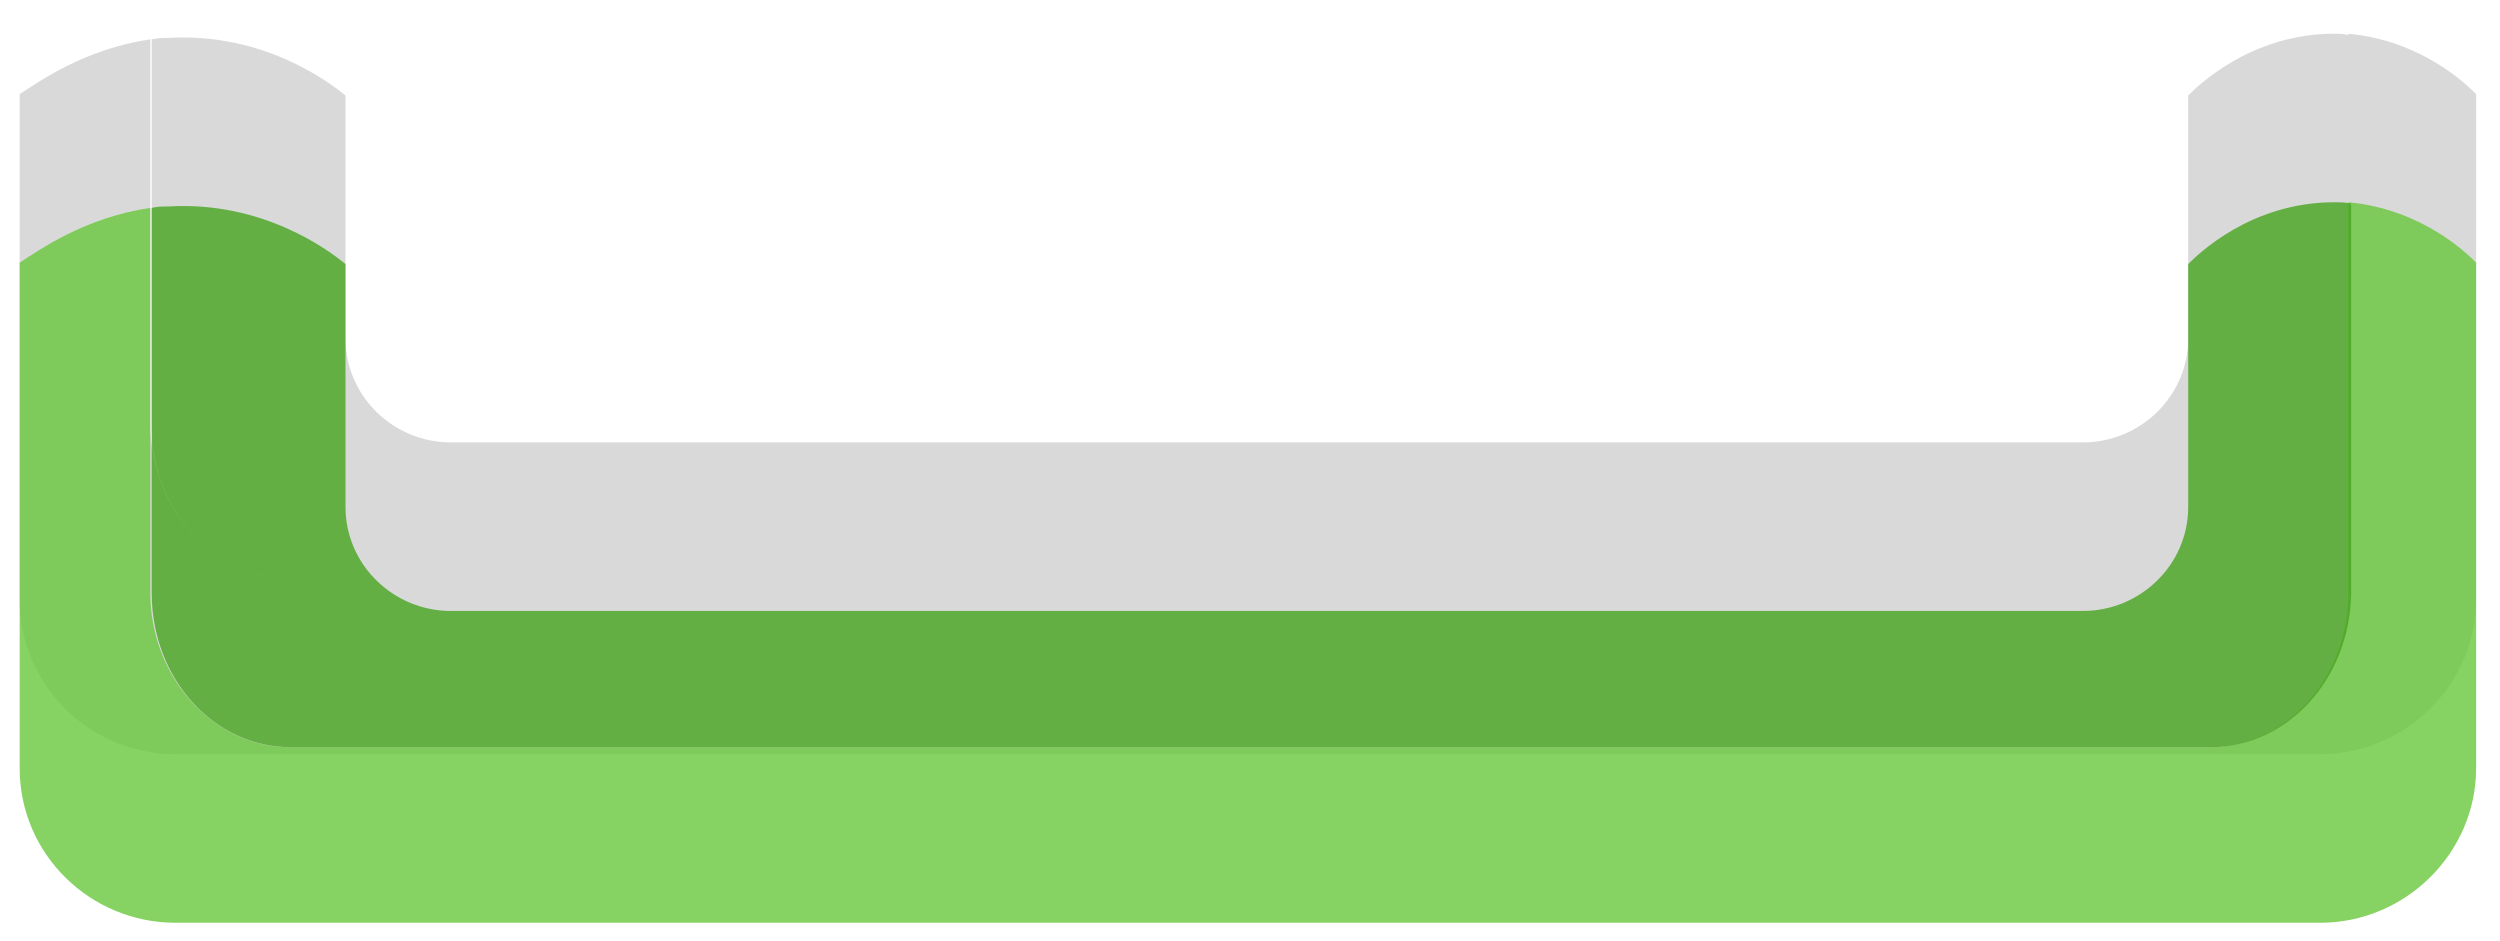 <?xml version="1.0" encoding="utf-8"?>
<!-- Generator: Adobe Illustrator 21.1.0, SVG Export Plug-In . SVG Version: 6.00 Build 0)  -->
<svg version="1.1" id="Layer_1" xmlns="http://www.w3.org/2000/svg" xmlns:xlink="http://www.w3.org/1999/xlink" x="0px" y="0px"
	 viewBox="0 0 178 67" style="enable-background:new 0 0 178 67;" xml:space="preserve">
<style type="text/css">
	.st0{opacity:0.15;enable-background:new    ;}
	.st1{opacity:0.8;fill:#68C63C;enable-background:new    ;}
	.st2{opacity:0.8;fill:#47A520;enable-background:new    ;}
</style>
<g>
	<path class="st0" d="M176.3,42.7c0-12,0-24,0-36c-0.6-0.6-3.8-3.8-9.1-4.3c0,0.1,0,0.1,0,0.1c-0.3-0.1-0.7-0.1-1-0.1
		c-6,0-9.8,3.8-10.4,4.4v17.3c0,4.1-3.4,7.4-7.5,7.4H32.1c-4.1,0-7.5-3.3-7.5-7.4c0-5.8,0-11.5,0-17.3C23.5,5.9,18.8,2.3,12,2.7
		c-0.4,0-0.8,0-1.2,0.1v27.4c0,6.1,4.4,11,9.9,11h-0.1c-5.4,0-9.9-5-9.9-11V2.8C6,3.5,2.8,5.8,1.4,6.7v36c0,6.1,5,11,11.1,11h152.7
		C171.3,53.7,176.3,48.7,176.3,42.7z"/>
	<path class="st1" d="M1.4,18.7v36c0,6.1,5,11,11.1,11h152.7c6.1,0,11.1-5,11.1-11c0-12,0-24,0-36c-0.6-0.6-3.8-3.8-9.1-4.3
		c0,9.3,0,18.5,0,27.8c0,6.1-4.4,11-9.9,11H20.6c-5.4,0-9.9-5-9.9-11V14.8C6,15.5,2.8,17.8,1.4,18.7z"/>
	<path class="st2" d="M167.4,42.3c0-9.3,0-18.5,0-27.8c-0.4-0.1-0.8-0.1-1.2-0.1c-6,0-9.8,3.8-10.4,4.4v17.3c0,4.1-3.4,7.4-7.5,7.4
		H32.1c-4.1,0-7.5-3.3-7.5-7.4c0-5.8,0-11.5,0-17.3c-1.1-0.9-5.8-4.5-12.6-4.1c-0.4,0-0.8,0-1.2,0.1v27.4c0,6.1,4.4,11,9.9,11h136.7
		C162.9,53.2,167.3,48.3,167.4,42.3z"/>
</g>
</svg>
